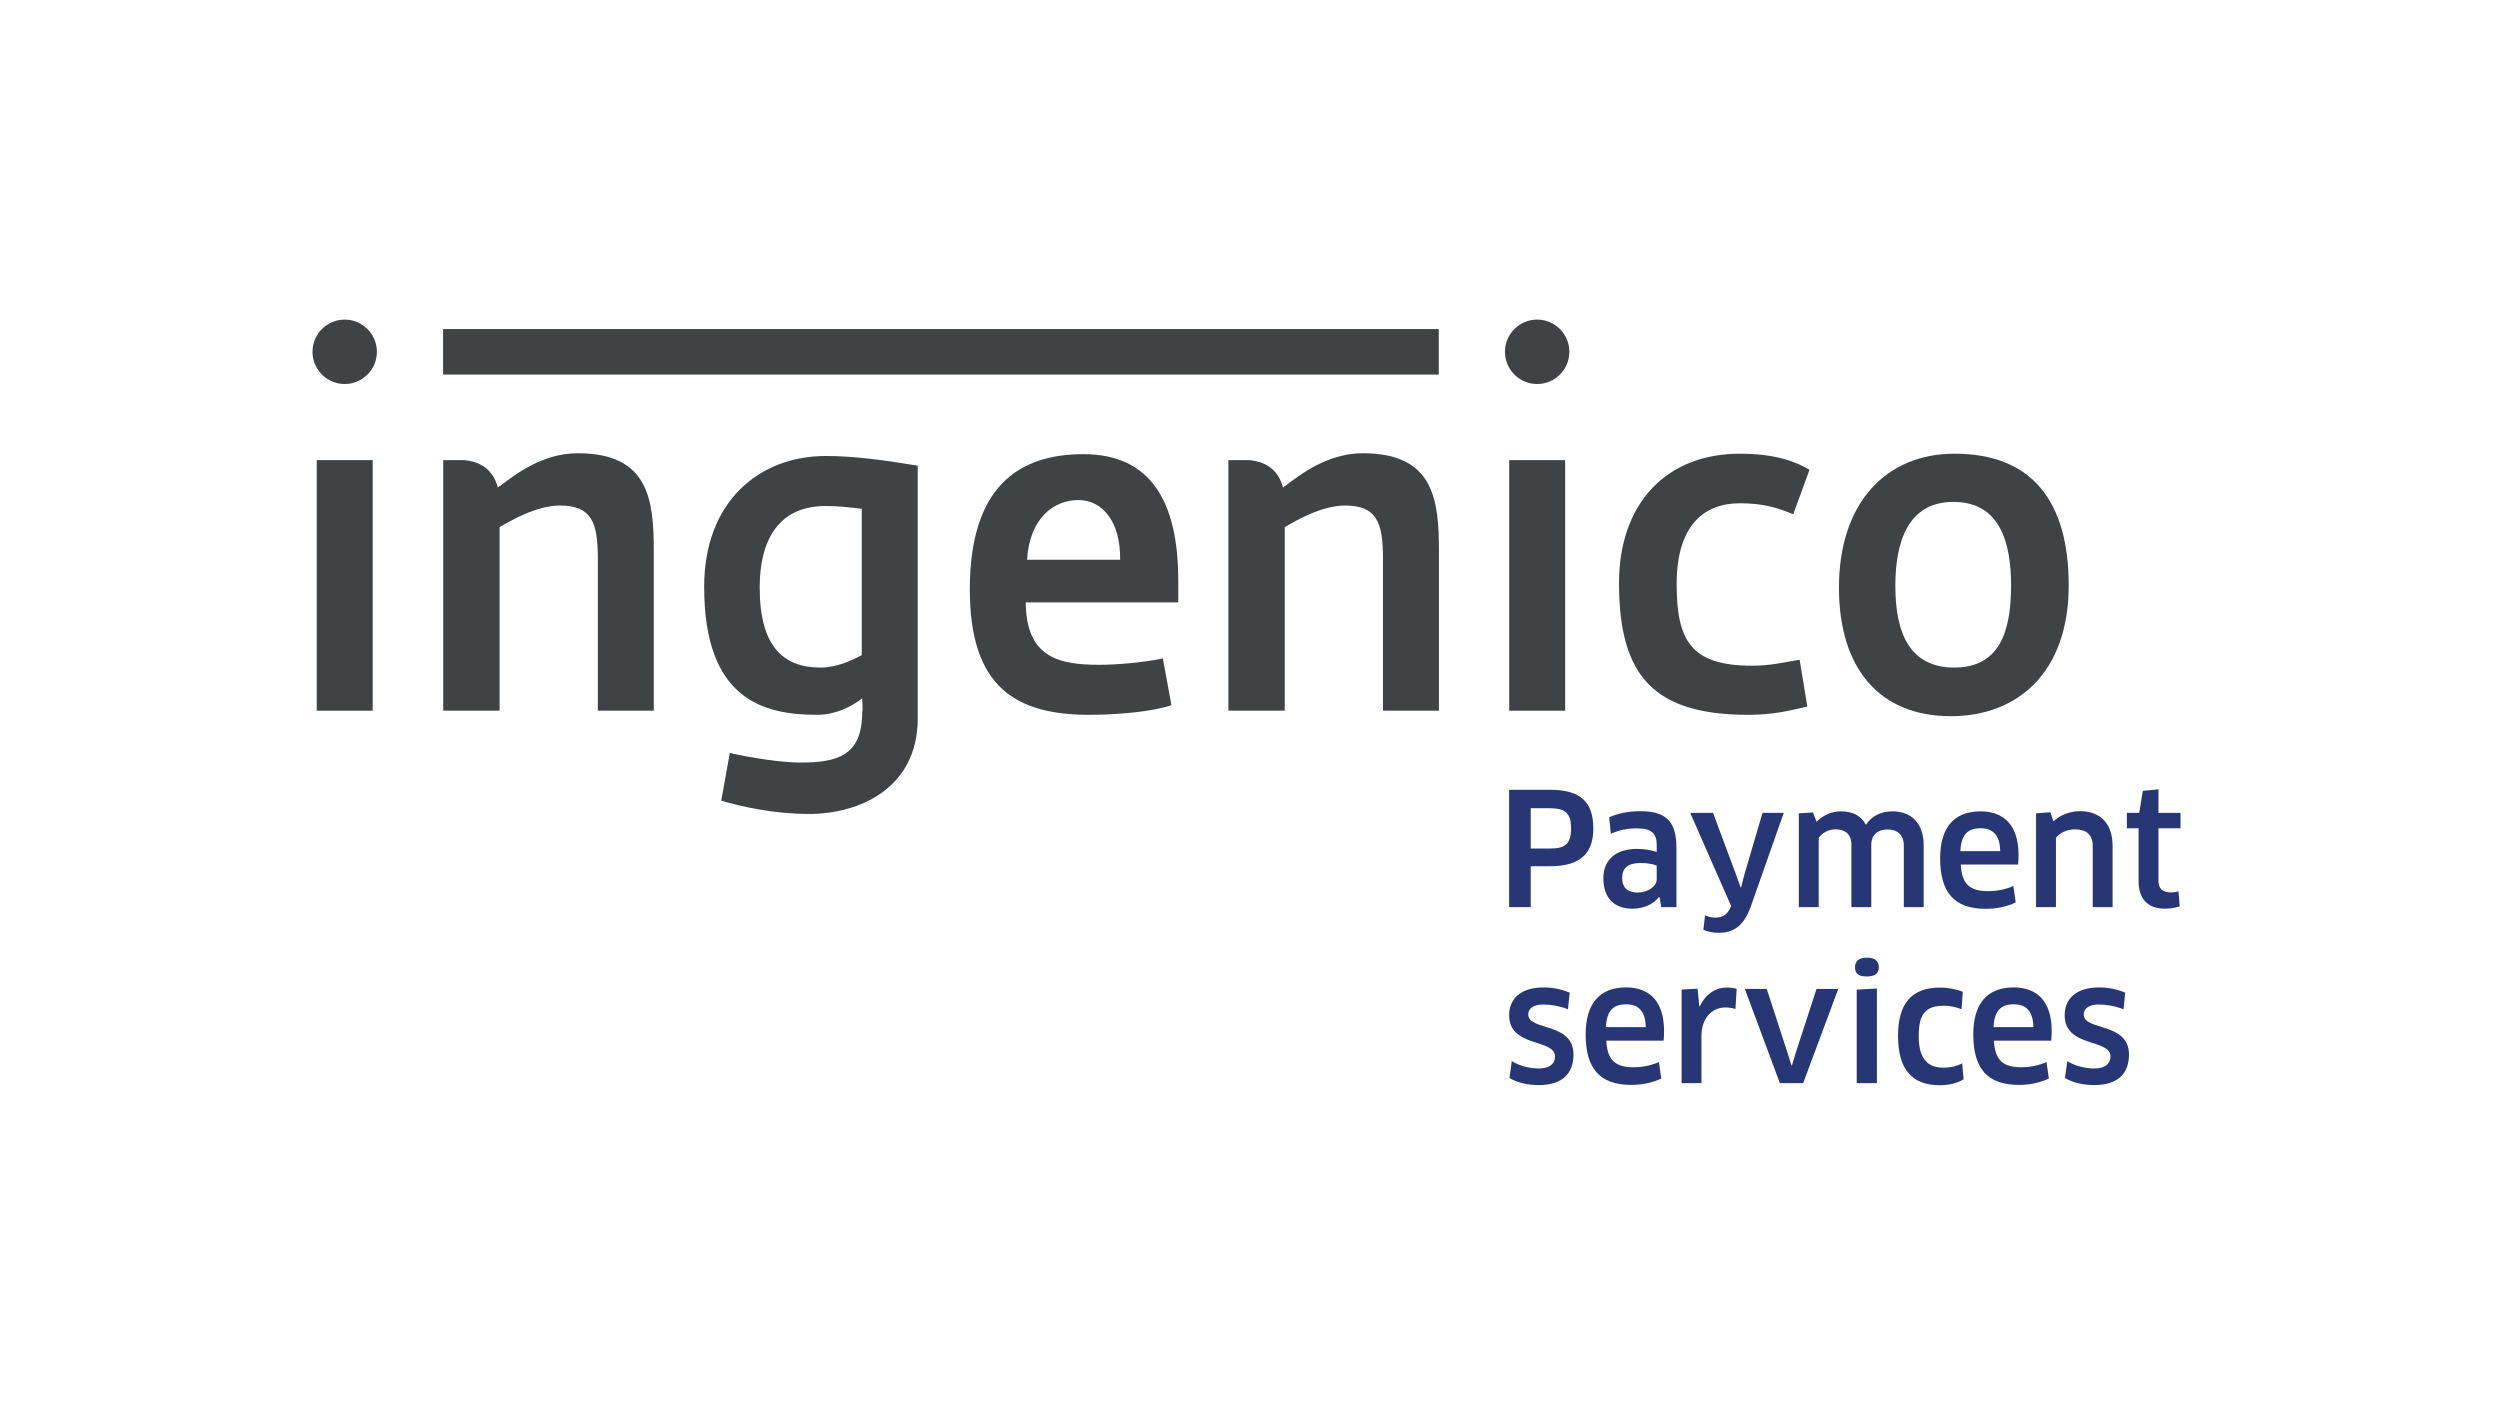 <svg xmlns="http://www.w3.org/2000/svg" width="640" height="360" viewBox="0 0 640 360">
  <g fill="none" fill-rule="evenodd" transform="translate(80 80)">
    <path fill="#273674" fill-rule="nonzero" d="M316.756 126.907L311.867 126.907 311.867 137.227 316.756 137.227C320.484 137.227 322.2 136.205 322.2 132.072 322.2 128.138 320.644 126.907 316.756 126.907M316.756 141.76L311.867 141.76 311.867 152.227 306.338 152.227 306.338 122.183 316.756 122.183C324.653 122.183 327.889 125.303 327.889 132.107 327.889 138.365 324.689 141.76 316.756 141.76M344.12 141.605C343.52 141.325 342.036 140.925 340.036 140.925 336.747 140.925 335.271 142.24 335.271 144.694 335.271 147.498 336.942 148.494 339.311 148.494 341.836 148.494 344.12 146.889 344.12 145.134L344.12 141.605zM344.844 149.663L344.72 149.623C343.24 151.498 340.796 152.623 337.907 152.623 333.422 152.623 330.462 150.134 330.462 144.778 330.462 140.249 333.502 137.316 339.111 137.316 341 137.316 342.756 137.632 344.12 138.089L344.12 136.28C344.12 133.276 342.676 132.067 339.071 132.067 336.476 132.067 334.582 132.467 332.382 133.445L331.942 129.223C334.307 128.174 336.987 127.663 339.996 127.663 346.724 127.663 349.169 130.543 349.169 137.036L349.169 152.223 345.276 152.223 344.844 149.663 344.844 149.663z"/>
    <path fill="#273674" d="M363.036 152.263L363.151 151.907 352.693 128.094 358.542 128.094 364.511 144.12 365.596 147.178 365.711 147.178 366.516 144.04 371.204 128.094 376.649 128.094 368.116 152.303C366.36 157.027 363.796 158.8 359.982 158.8 358.582 158.8 357.222 158.556 356.058 158.032L356.493 154.312C357.378 154.747 358.227 154.907 359.107 154.907 360.831 154.907 362.111 154.312 363.036 152.263M407.378 152.227L407.378 136.556C407.378 133.676 405.782 132.347 403.133 132.347 400.809 132.347 399.049 133.645 399.049 136.28L399.049 152.227 393.96 152.227 393.96 136.28C393.96 133.44 392.276 132.312 389.871 132.312 388.151 132.312 386.427 133.2 385.591 134.512L385.591 152.227 380.498 152.218 380.498 128.218 384.142 127.983 385.027 130.378C386.667 128.716 388.911 127.707 391.236 127.707 394.356 127.707 396.44 128.832 397.684 131.156 399.204 128.796 401.609 127.707 404.498 127.707 409.173 127.707 412.467 130.587 412.467 136.48L412.467 152.227 407.378 152.227"/>
    <path fill="#273674" fill-rule="nonzero" d="M432.058,137.889 C431.978,133.645 430.053,132.032 427.058,132.032 C423.569,132.032 422.084,133.8 421.844,137.889 L432.058,137.889 Z M416.676,139.72 C416.676,132.076 420.044,127.707 427.009,127.707 C432.938,127.707 436.747,131.196 436.747,138.88 C436.747,139.636 436.711,140.605 436.622,141.325 L421.964,141.325 C422.2,146.369 424.324,148.134 428.942,148.134 C431.298,148.134 433.387,147.698 435.427,146.809 L436.027,151.014 C433.982,152.027 431.338,152.663 428.333,152.663 C420.2,152.663 416.676,148.374 416.676,139.72 L416.676,139.72 Z"/>
    <path fill="#273674" d="M455.738 152.227L455.738 136.636C455.738 133.6 454.089 132.312 451.129 132.312 449.329 132.312 447.32 133.112 446.324 134.512L446.324 152.227 441.231 152.227 441.231 128.218 444.884 127.938 445.676 130.263C447.484 128.592 449.924 127.663 452.533 127.663 457.622 127.663 460.827 130.747 460.827 136.605L460.827 152.227 455.738 152.227M472.569 132.032L472.569 145.458C472.569 147.578 473.689 148.454 475.733 148.454 476.369 148.454 477.253 148.334 477.689 148.174L478.013 151.987C477.213 152.343 475.733 152.623 474.249 152.623 469.724 152.623 467.476 150.023 467.476 145.574L467.476 132.032 464.476 132.032 464.476 128.098 467.636 128.098 468.56 122.458 472.569 122.063 472.569 128.098 478.213 128.098 478.213 132.032 472.569 132.032M313.916 197.778C311.027 197.778 308.422 197.165 306.422 195.969L307.018 191.636C308.916 192.889 311.711 193.529 313.916 193.529 316.84 193.529 318.084 192.2 318.084 190.44 318.084 185.872 306.338 188.232 306.338 179.907 306.338 175.698 309.271 172.778 315.151 172.783 317.556 172.783 319.844 173.254 321.844 174.134L321.404 178.383C319.404 177.547 316.92 177.152 315.08 177.152 312.676 177.152 311.231 178.103 311.231 179.712 311.231 183.956 322.813 181.596 322.813 189.96 322.813 194.649 320.16 197.778 313.916 197.778"/>
    <path fill="#273674" fill-rule="nonzero" d="M341.316,182.947 C341.231,178.698 339.316,177.107 336.307,177.107 C332.822,177.107 331.338,178.858 331.098,182.947 L341.316,182.947 Z M325.933,184.792 C325.933,177.152 329.298,172.778 336.267,172.778 C342.204,172.778 346,176.263 346,183.956 C346,184.712 345.96,185.672 345.88,186.405 L331.213,186.405 C331.458,191.44 333.587,193.218 338.187,193.218 C340.551,193.218 342.64,192.76 344.68,191.889 L345.284,196.094 C343.24,197.089 340.596,197.734 337.596,197.734 C329.458,197.734 325.933,193.458 325.933,184.792 L325.933,184.792 Z"/>
    <path fill="#273674" d="M350.493,197.289 L350.493,173.338 L354.582,173.098 L355.022,177.627 L355.138,177.627 C356.622,174.503 359.107,172.823 362.067,172.823 C363.071,172.823 363.956,172.938 364.591,173.138 L364.271,178.303 C363.516,178.067 362.631,177.903 361.751,177.903 C358.262,177.903 355.578,180.627 355.578,185.152 L355.578,197.289 L350.493,197.289"/>
    <polyline fill="#273674" points="390.596 173.174 381.613 197.289 375.649 197.289 366.676 173.174 372.289 173.174 377.658 189.676 378.613 192.76 378.738 192.76 379.658 189.676 385.027 173.174 390.596 173.174"/>
    <path fill="#273674" fill-rule="nonzero" d="M395.32,197.289 L395.32,173.338 L400.489,173.063 L400.489,197.289 L395.32,197.289 Z M397.933,169.978 C395.884,169.978 394.884,169.374 394.884,167.609 C394.884,166.049 395.884,165.16 397.933,165.16 C400.009,165.16 400.973,166.049 400.973,167.609 C400.973,169.205 400.009,169.978 397.933,169.978 L397.933,169.978 Z"/>
    <path fill="#273674" d="M422.164,178.383 C420.84,177.827 419.24,177.463 417.716,177.463 C412.871,177.463 411.191,179.632 411.191,185.196 C411.191,191.085 413.471,193.329 417.596,193.329 C419.316,193.329 421,192.925 422.324,192.209 L422.684,196.289 C421.28,197.209 419.076,197.818 416.52,197.818 C409.547,197.818 405.898,193.814 405.898,185.196 C405.898,177.152 409.142,172.818 416.636,172.818 C418.716,172.818 420.924,173.258 422.484,173.894 L422.164,178.383"/>
    <path fill="#273674" fill-rule="nonzero" d="M440.547,182.947 C440.467,178.703 438.542,177.107 435.538,177.107 C432.058,177.107 430.573,178.858 430.333,182.947 L440.547,182.947 Z M425.164,184.792 C425.164,177.152 428.524,172.778 435.498,172.778 C441.431,172.778 445.236,176.263 445.236,183.956 C445.236,184.712 445.191,185.672 445.111,186.405 L430.453,186.405 C430.689,191.44 432.813,193.218 437.422,193.218 C439.782,193.218 441.876,192.76 443.916,191.889 L444.507,196.094 C442.467,197.089 439.827,197.734 436.822,197.734 C428.684,197.734 425.164,193.458 425.164,184.792 L425.164,184.792 Z"/>
    <path fill="#273674" d="M456.129,197.778 C453.244,197.778 450.644,197.165 448.636,195.969 L449.236,191.645 C451.12,192.889 453.924,193.529 456.129,193.529 C459.049,193.529 460.284,192.2 460.284,190.44 C460.284,185.872 448.556,188.24 448.556,179.912 C448.556,175.698 451.48,172.783 457.369,172.783 C459.773,172.783 462.058,173.263 464.058,174.134 L463.618,178.387 C461.613,177.547 459.129,177.152 457.293,177.152 C454.889,177.152 453.436,178.103 453.436,179.712 C453.436,183.956 465.018,181.596 465.018,189.96 C465.018,194.649 462.373,197.778 456.129,197.778"/>
    <polygon fill="#3E4346" points="1.084 101.938 15.409 101.938 15.409 37.792 1.084 37.792"/>
    <polygon fill="#3E4346" points="33.431 15.889 288.324 15.889 288.324 4.24 33.431 4.24"/>
    <path fill="#3E4346" fill-rule="nonzero" d="M140.613 50.245C138.209 50.014 135.476 49.543 131.316 49.543 119.298 49.543 114.48 58.356 114.48 70.334 114.48 85.609 120.604 90.894 130.009 90.894 134.271 90.894 137.88 89.129 140.613 87.72L140.613 50.245zM127.164 128.374C118.089 128.374 109.782 126.489 104.64 124.965L106.831 112.747C112.293 114.036 120.276 115.214 124.76 115.214 134.271 115.214 140.72 113.574 140.72 102.289 140.938 102.058 140.72 99.116 140.72 98.765 137.769 101.112 133.613 102.996 129.244 102.996 115.578 102.996 100.267 99.236 100.267 70.218 100.267 48.365 114.373 36.734 131.431 36.734 138.209 36.734 145.64 37.672 154.938 39.209L154.938 103.934C154.938 121.907 139.849 128.374 127.164 128.374L127.164 128.374zM196.044 48.014C189.92 48.014 183.582 52.48 182.929 63.285L206.76 63.285C206.871 53.423 202.164 48.014 196.044 48.014M182.6 74.209C182.702 88.187 190.804 90.192 201.511 90.192 205.667 90.192 212.987 89.6 217.693 88.552L219.884 100.529C215.182 102.169 206.111 102.996 198.889 102.996 180.191 102.996 168.271 96.058 168.271 70.925 168.271 44.845 180.524 36.263 197.36 36.263 214.631 36.263 221.631 48.48 221.631 68.569L221.631 74.209 182.6 74.209"/>
    <polygon fill="#3E4346" points="306.356 101.938 320.68 101.938 320.68 37.792 306.356 37.792"/>
    <path fill="#3E4346" d="M379.071,51.658 C375.138,50.014 371.422,48.836 365.409,48.836 C356.222,48.836 349.227,54.476 349.227,69.516 C349.227,83.969 352.836,90.423 368.578,90.423 C373.498,90.423 376.773,89.485 380.711,88.903 L382.68,100.88 C377.978,101.938 374.044,102.996 367.596,102.996 C343.542,102.996 334.467,93.249 334.467,69.28 C334.467,48.956 346.493,36.147 365.409,36.147 C373.933,36.147 379.293,37.912 383.227,40.263 L379.071,51.658"/>
    <path fill="#3E4346" fill-rule="nonzero" d="M420.08,48.485 C408.378,48.485 405.209,58.827 405.209,69.983 C405.209,81.969 408.809,90.894 420.293,90.894 C431.996,90.894 434.836,81.498 434.836,69.867 C434.836,58.938 431.996,48.485 420.08,48.485 M419.418,103.347 C401.049,103.347 390.773,91.018 390.773,70.454 C390.773,48.84 402.689,36.147 420.404,36.147 C440.293,36.147 449.591,48.485 449.591,69.867 C449.591,91.956 436.693,103.347 419.418,103.347"/>
    <path fill="#3E4346" d="M16.484 10.063C16.484 14.614 12.796 18.307 8.244 18.307 3.684 18.307 0 14.614 0 10.063 0 5.512 3.684 1.818 8.244 1.818 12.796 1.818 16.484 5.512 16.484 10.063M321.756 10.063C321.756 14.614 318.062 18.307 313.516 18.307 308.96 18.307 305.267 14.614 305.267 10.063 305.267 5.512 308.96 1.818 313.516 1.818 318.062 1.818 321.756 5.512 321.756 10.063M67.907 36.032C58.836 36.032 51.942 41.432 47.898 44.489L47.898 44.36C47.756 44.512 47.609 44.672 47.467 44.823 46.058 39.654 42.356 38.16 38.987 37.792L33.467 37.792 33.467 101.938 47.898 101.938 47.898 54.943C50.747 53.298 57.302 49.418 63.316 49.418 71.404 49.418 73.044 53.654 73.044 62.929L73.044 101.938 87.369 101.938 87.369 61.169C87.369 48.014 86.169 36.032 67.907 36.032M268.907 36.032C259.836 36.032 252.938 41.432 248.898 44.489L248.898 44.36C248.751 44.512 248.604 44.672 248.462 44.823 247.058 39.654 243.351 38.16 239.982 37.792L234.467 37.792 234.467 101.938 248.898 101.938 248.898 54.943C251.738 53.298 258.298 49.418 264.316 49.418 272.4 49.418 274.04 53.654 274.04 62.929L274.04 101.938 288.369 101.938 288.369 61.169C288.369 48.014 287.16 36.032 268.907 36.032"/>
  </g>
</svg>
